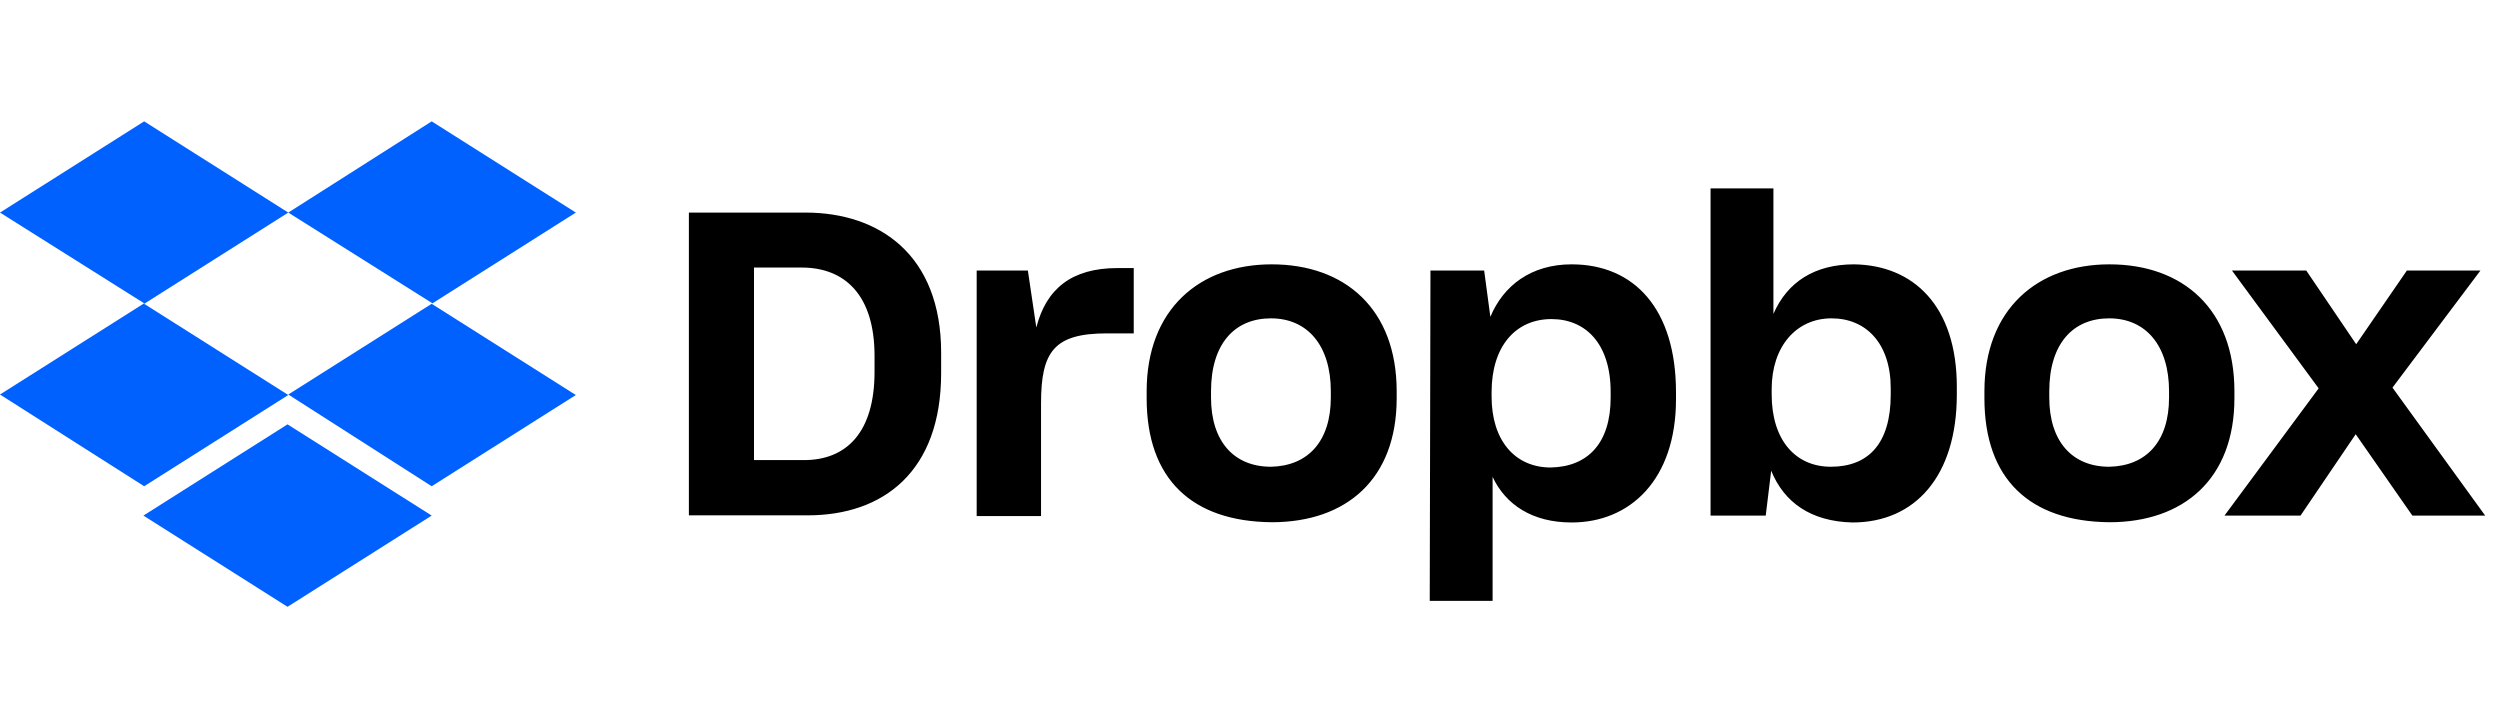 <svg width="103" height="30" viewBox="0 0 103 30" fill="none" xmlns="http://www.w3.org/2000/svg">
<g clip-path="url(#clip0_89_1921)">
<path d="M28.382 8.758H33.184C36.246 8.758 38.775 10.515 38.775 14.528V15.371C38.775 19.413 36.41 21.232 33.276 21.232H28.382V8.758ZM31.065 11.023V18.956H33.123C34.864 18.956 36.031 17.829 36.031 15.32V14.66C36.031 12.151 34.802 11.023 33.031 11.023H31.065ZM40.198 11.145H42.348L42.696 13.492C43.106 11.897 44.15 11.044 46.044 11.044H46.71V13.735H45.604C43.423 13.735 42.891 14.487 42.891 16.62V21.262H40.239V11.145H40.198ZM47.242 16.407V16.122C47.242 12.74 49.423 10.891 52.393 10.891C55.423 10.891 57.543 12.74 57.543 16.122V16.407C57.543 19.728 55.485 21.516 52.393 21.516C49.106 21.485 47.242 19.738 47.242 16.407ZM54.83 16.376V16.122C54.83 14.243 53.877 13.116 52.362 13.116C50.877 13.116 49.894 14.152 49.894 16.122V16.376C49.894 18.194 50.846 19.23 52.362 19.23C53.877 19.2 54.83 18.194 54.83 16.376ZM58.935 11.145H61.147L61.403 13.055C61.935 11.775 63.072 10.891 64.751 10.891C67.341 10.891 69.051 12.74 69.051 16.163V16.447C69.051 19.769 67.157 21.526 64.751 21.526C63.144 21.526 62.038 20.805 61.495 19.647V24.756H58.905L58.935 11.145ZM66.359 16.376V16.153C66.359 14.142 65.314 13.146 63.922 13.146C62.437 13.146 61.454 14.274 61.454 16.153V16.346C61.454 18.134 62.406 19.261 63.891 19.261C65.416 19.23 66.359 18.265 66.359 16.376ZM72.973 19.393L72.748 21.242H70.475V7.763H73.065V12.933C73.638 11.612 74.775 10.891 76.382 10.891C78.819 10.922 80.621 12.588 80.621 15.94V16.254C80.621 19.606 78.911 21.526 76.321 21.526C74.611 21.485 73.505 20.703 72.973 19.393ZM77.898 16.254V16C77.898 14.152 76.884 13.116 75.461 13.116C74.007 13.116 72.993 14.274 72.993 16.031V16.254C72.993 18.134 73.976 19.23 75.43 19.23C76.987 19.23 77.898 18.265 77.898 16.254ZM81.758 16.407V16.122C81.758 12.74 83.939 10.891 86.908 10.891C89.939 10.891 92.058 12.74 92.058 16.122V16.407C92.058 19.728 89.969 21.516 86.908 21.516C83.621 21.485 81.758 19.738 81.758 16.407ZM89.365 16.376V16.122C89.365 14.243 88.413 13.116 86.898 13.116C85.413 13.116 84.43 14.152 84.43 16.122V16.376C84.43 18.194 85.382 19.23 86.898 19.23C88.423 19.2 89.365 18.194 89.365 16.376ZM95.529 16L91.956 11.145H95.017L97.075 14.182L99.164 11.145H102.195L98.57 15.97L102.389 21.242H99.389L97.055 17.89L94.782 21.242H91.649L95.529 16Z" fill="black"/>
<path d="M11.877 8.758L5.939 12.517L11.877 16.275L5.939 20.033L0 16.254L5.939 12.496L0 8.758L5.939 5L11.877 8.758ZM5.908 21.242L11.846 17.483L17.785 21.242L11.846 25L5.908 21.242ZM11.877 16.254L17.816 12.496L11.877 8.758L17.785 5L23.724 8.758L17.785 12.517L23.724 16.275L17.785 20.033L11.877 16.254Z" fill="#0061FF"/>
</g>
<defs>
<clipPath id="clip0_89_1921">
<rect width="102.692" height="30" fill="white"/>
</clipPath>
</defs>
</svg>
